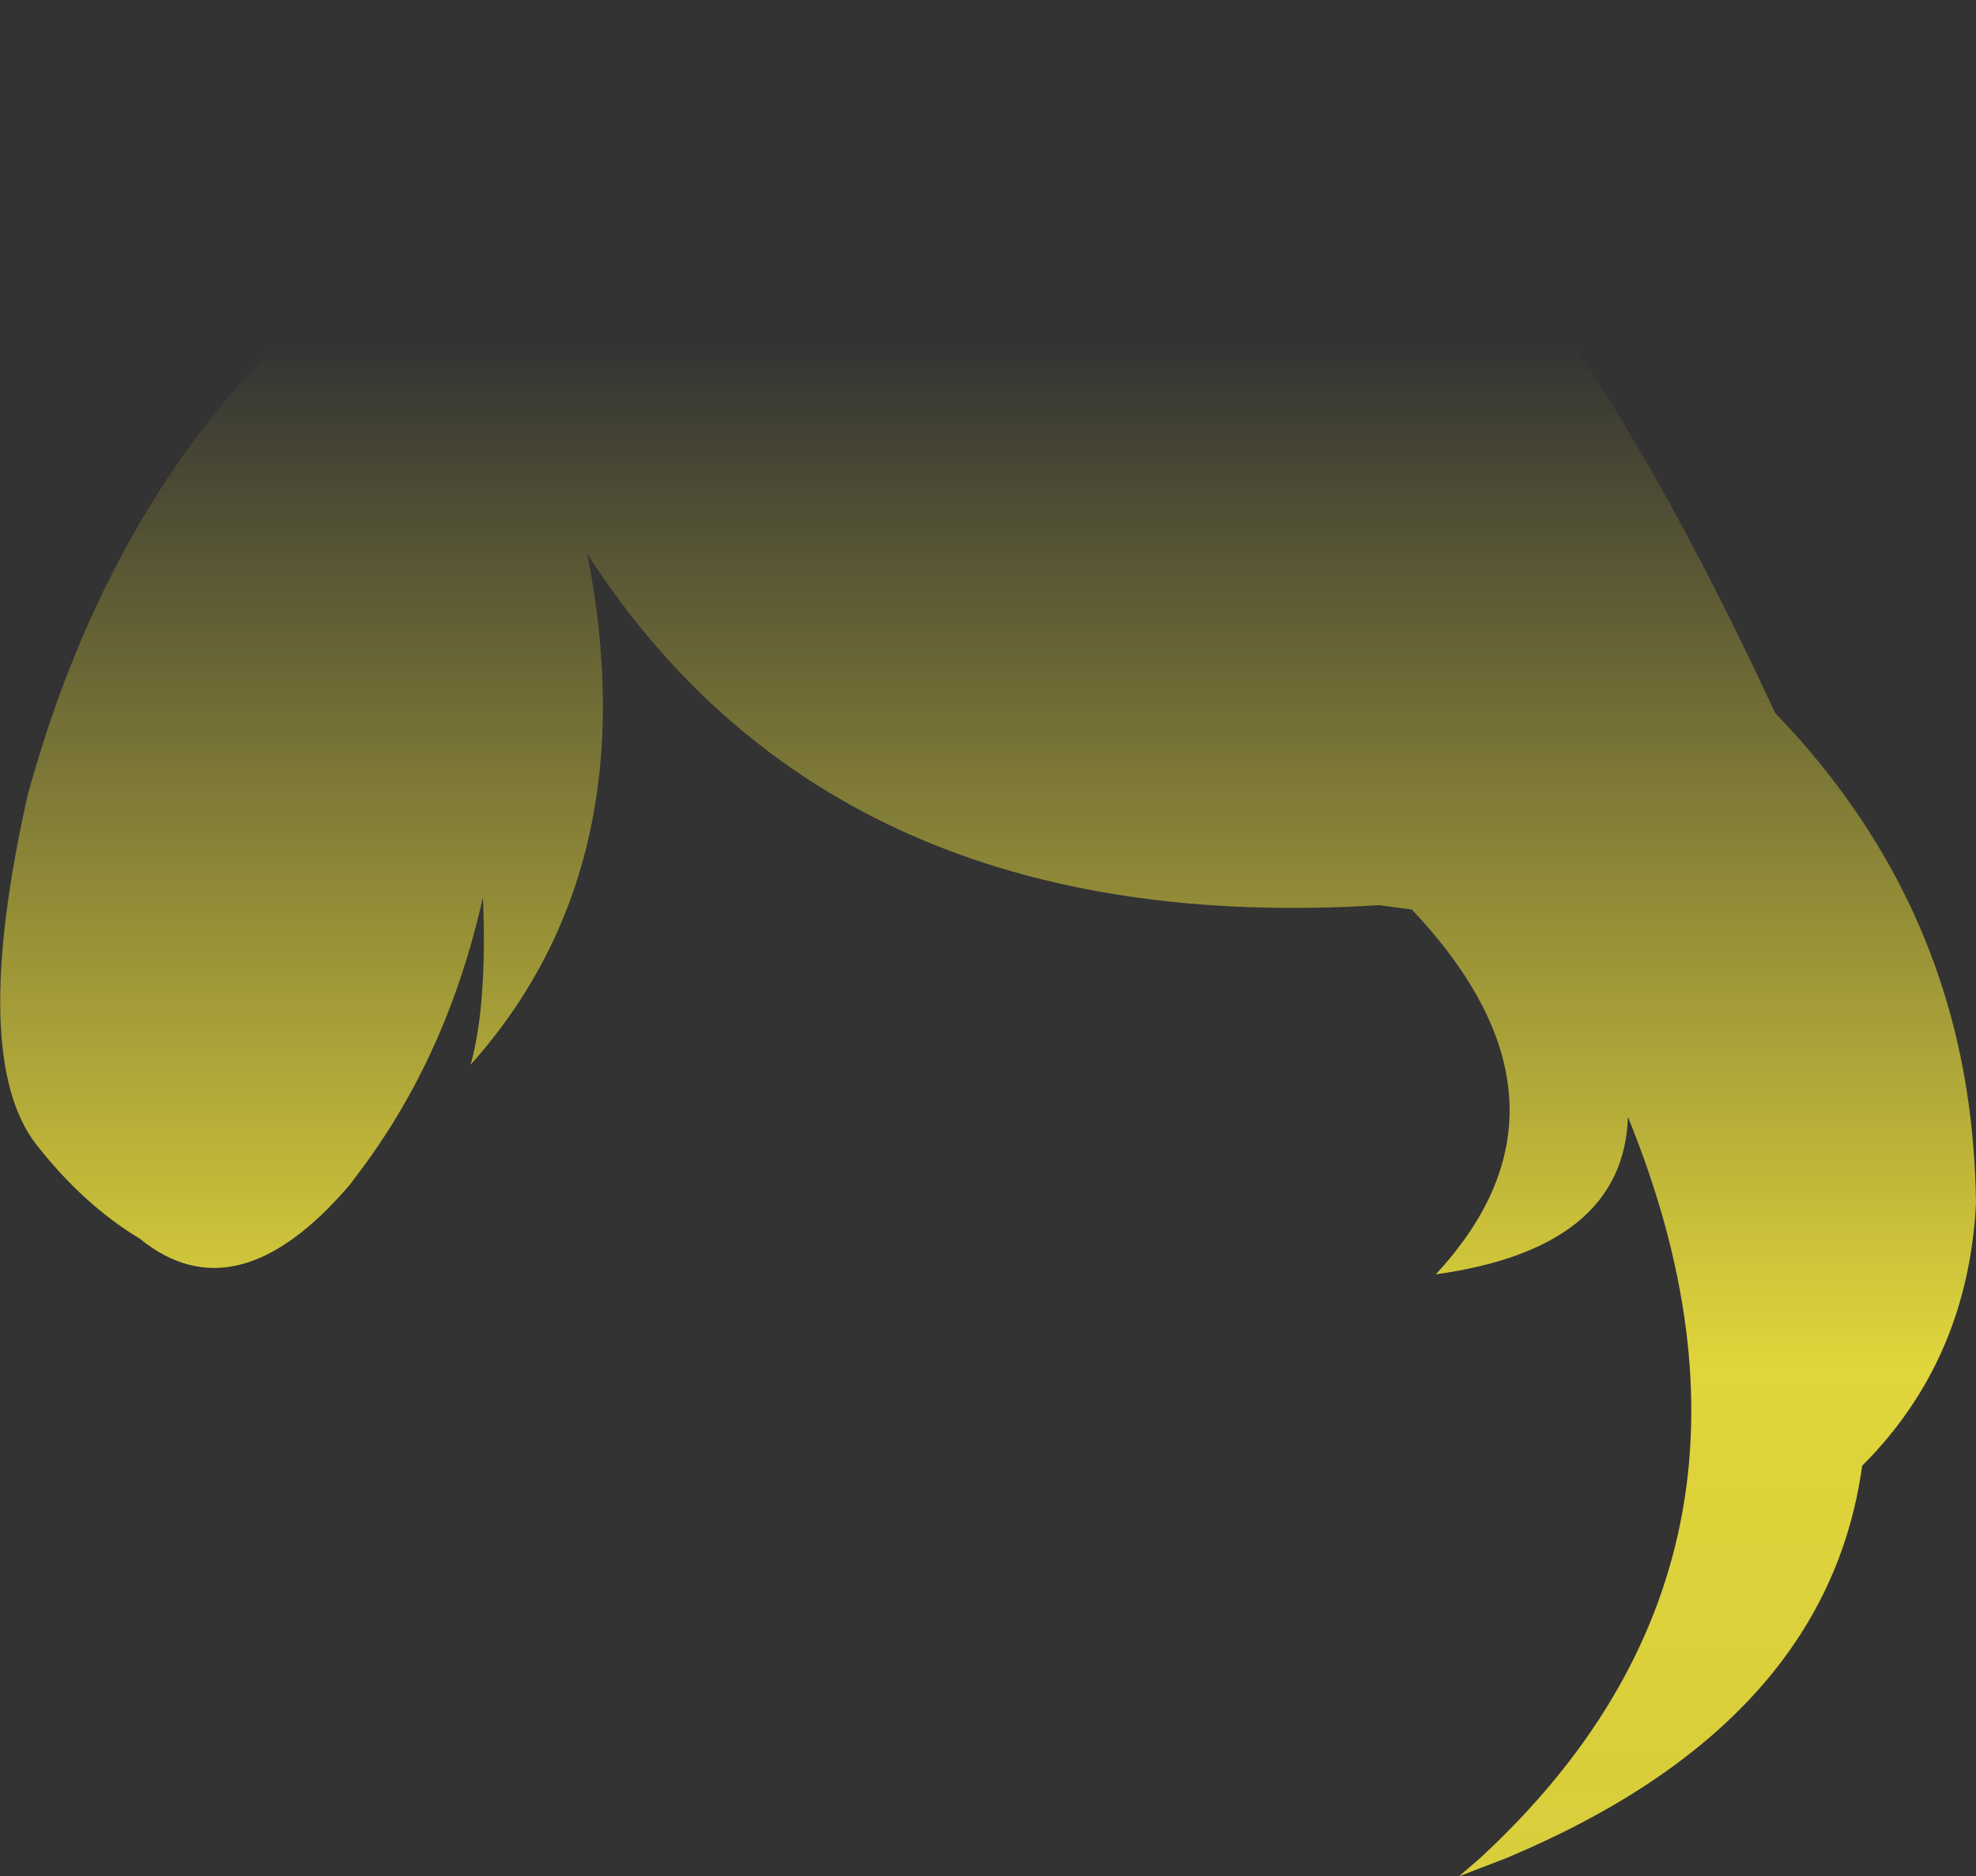 <?xml version="1.0" encoding="UTF-8" standalone="no"?>
<svg xmlns:xlink="http://www.w3.org/1999/xlink" height="129.35px" width="136.25px" xmlns="http://www.w3.org/2000/svg">
  <rect width="100%" height="100%" fill="#333333" stroke="none"/>
  <g transform="matrix(1.0, 0.0, 0.0, 1.0, 68.1, 64.65)">
    <path d="M1.05 -60.35 Q26.4 -57.9 34.55 -48.65 44.15 -37.4 54.3 -15.5 65.3 -4.1 67.55 10.8 68.1 14.45 68.15 18.3 67.6 29.1 60.3 36.4 57.85 54.2 35.75 63.45 L32.5 64.7 33.95 63.45 Q56.5 42.65 44.15 12.35 43.85 21.4 30.9 23.2 41.85 11.4 29.25 -1.95 L27.0 -2.25 Q-10.45 0.1 -27.6 -26.45 -23.4 -4.95 -35.65 8.75 -34.5 4.65 -34.8 -2.8 -37.25 8.15 -43.4 16.25 L-44.0 17.05 Q-51.8 26.15 -58.45 20.75 -62.35 18.4 -65.6 14.25 -70.25 8.25 -66.2 -9.8 -58.6 -37.55 -36.9 -50.3 -31.5 -56.9 -26.05 -60.5 -18.85 -65.25 -11.65 -64.55 -5.6 -63.5 1.05 -60.35" fill="url(#gradient0)" fill-rule="evenodd" stroke="none"/>
  </g>
  <defs>
    <linearGradient gradientTransform="matrix(0.0, 0.113, -0.083, 0.0, 0.05, 51.5)" gradientUnits="userSpaceOnUse" id="gradient0" spreadMethod="pad" x1="-819.2" x2="819.2">
      <stop offset="0.0" stop-color="#fff23c" stop-opacity="0.0"/>
      <stop offset="0.38" stop-color="#fff23c" stop-opacity="0.847"/>
      <stop offset="0.604" stop-color="#fff23c" stop-opacity="0.8"/>
      <stop offset="1.0" stop-color="#fff23c" stop-opacity="0.0"/>
    </linearGradient>
  </defs>
</svg>
